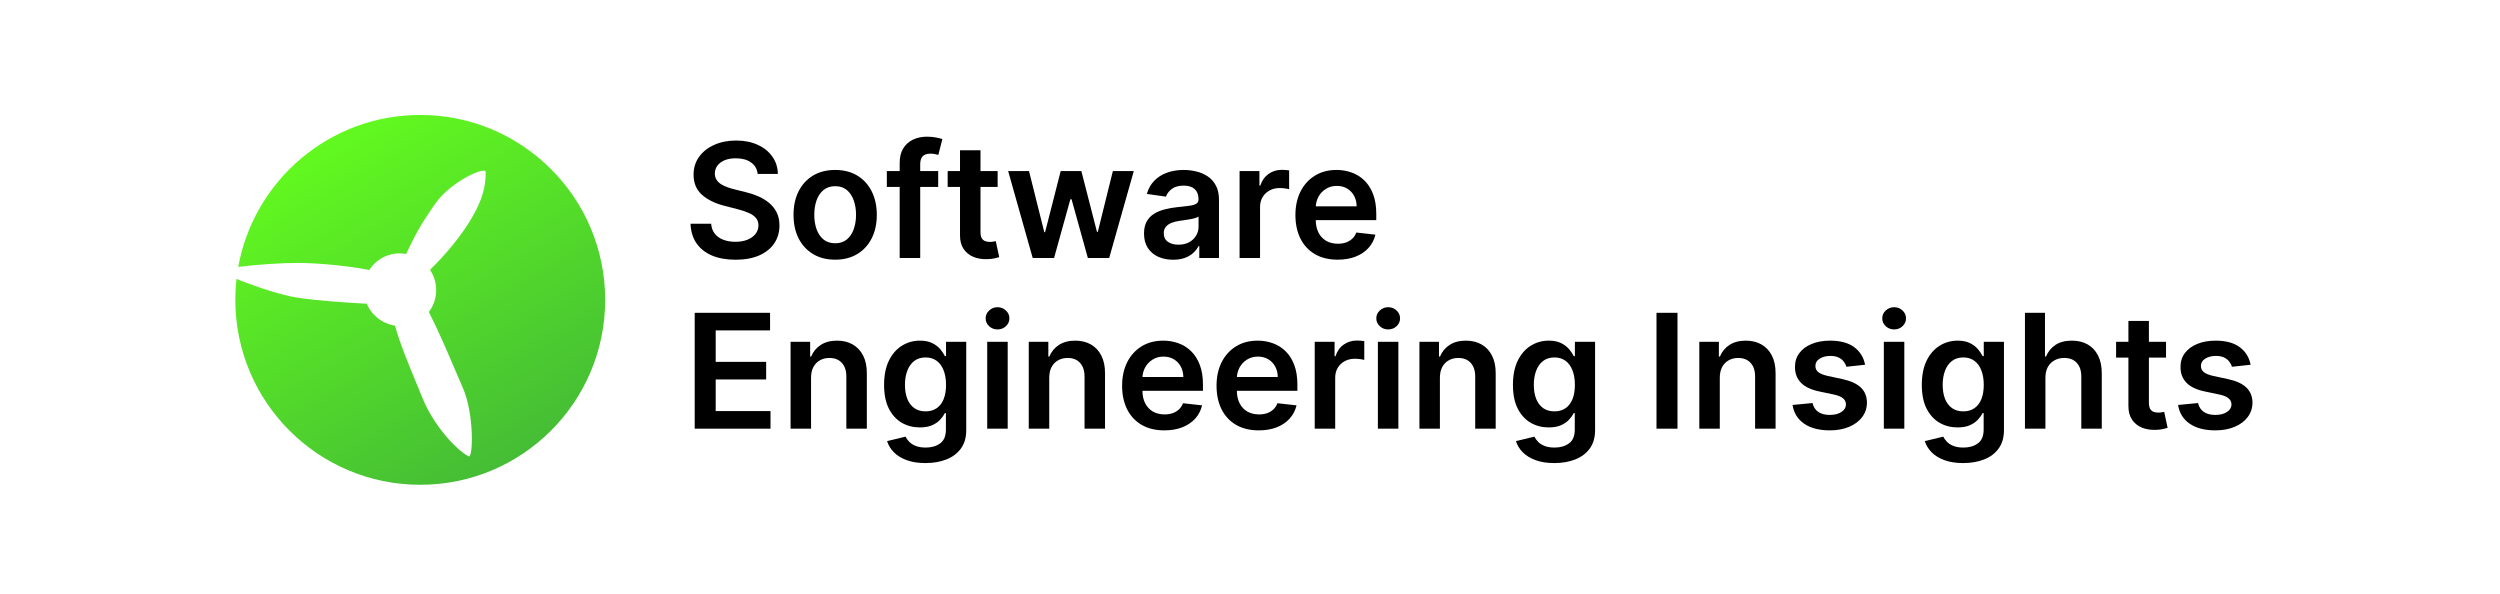 <svg viewBox="0 0 202 48" fill="none" xmlns="http://www.w3.org/2000/svg">
<path d="M61.22 14.056C61.177 13.657 60.997 13.346 60.68 13.124C60.366 12.901 59.958 12.79 59.455 12.79C59.102 12.79 58.798 12.843 58.545 12.95C58.292 13.057 58.099 13.201 57.965 13.384C57.831 13.567 57.762 13.776 57.759 14.011C57.759 14.206 57.803 14.375 57.892 14.518C57.983 14.661 58.107 14.783 58.262 14.884C58.417 14.981 58.59 15.063 58.779 15.13C58.968 15.198 59.158 15.254 59.35 15.3L60.228 15.519C60.581 15.601 60.921 15.713 61.247 15.853C61.576 15.993 61.87 16.17 62.129 16.383C62.391 16.596 62.599 16.854 62.751 17.156C62.903 17.457 62.98 17.811 62.98 18.216C62.98 18.765 62.839 19.248 62.559 19.665C62.279 20.08 61.873 20.404 61.343 20.639C60.816 20.87 60.177 20.986 59.428 20.986C58.699 20.986 58.067 20.873 57.531 20.648C56.997 20.422 56.58 20.093 56.278 19.661C55.98 19.228 55.818 18.701 55.794 18.079H57.462C57.486 18.405 57.587 18.676 57.764 18.893C57.941 19.109 58.171 19.27 58.454 19.377C58.74 19.484 59.06 19.537 59.414 19.537C59.783 19.537 60.106 19.482 60.383 19.373C60.663 19.26 60.883 19.105 61.041 18.906C61.2 18.705 61.281 18.471 61.284 18.202C61.281 17.959 61.209 17.758 61.069 17.599C60.929 17.438 60.732 17.303 60.479 17.197C60.229 17.087 59.937 16.989 59.601 16.904L58.536 16.63C57.765 16.432 57.156 16.132 56.708 15.729C56.263 15.324 56.04 14.786 56.04 14.116C56.04 13.564 56.19 13.081 56.488 12.667C56.79 12.252 57.2 11.931 57.718 11.702C58.236 11.47 58.823 11.355 59.478 11.355C60.142 11.355 60.724 11.47 61.224 11.702C61.727 11.931 62.122 12.249 62.408 12.658C62.695 13.063 62.842 13.529 62.852 14.056H61.22Z" fill="black"/>
<path d="M67.481 20.982C66.795 20.982 66.201 20.831 65.698 20.529C65.195 20.227 64.805 19.805 64.528 19.263C64.254 18.721 64.117 18.087 64.117 17.361C64.117 16.636 64.254 16.001 64.528 15.455C64.805 14.91 65.195 14.486 65.698 14.184C66.201 13.883 66.795 13.732 67.481 13.732C68.167 13.732 68.761 13.883 69.264 14.184C69.767 14.486 70.155 14.91 70.43 15.455C70.707 16.001 70.846 16.636 70.846 17.361C70.846 18.087 70.707 18.721 70.43 19.263C70.155 19.805 69.767 20.227 69.264 20.529C68.761 20.831 68.167 20.982 67.481 20.982ZM67.49 19.656C67.862 19.656 68.173 19.554 68.423 19.35C68.673 19.142 68.859 18.865 68.981 18.518C69.105 18.17 69.168 17.783 69.168 17.357C69.168 16.927 69.105 16.538 68.981 16.191C68.859 15.841 68.673 15.562 68.423 15.354C68.173 15.147 67.862 15.044 67.49 15.044C67.109 15.044 66.792 15.147 66.539 15.354C66.29 15.562 66.102 15.841 65.977 16.191C65.855 16.538 65.794 16.927 65.794 17.357C65.794 17.783 65.855 18.17 65.977 18.518C66.102 18.865 66.29 19.142 66.539 19.35C66.792 19.554 67.109 19.656 67.49 19.656Z" fill="black"/>
<path d="M75.806 13.823V15.103H71.656V13.823H75.806ZM72.694 20.845V13.16C72.694 12.688 72.791 12.295 72.986 11.981C73.184 11.667 73.449 11.432 73.781 11.277C74.114 11.121 74.482 11.044 74.888 11.044C75.174 11.044 75.429 11.067 75.651 11.112C75.874 11.158 76.038 11.199 76.145 11.236L75.816 12.516C75.746 12.494 75.657 12.473 75.55 12.452C75.444 12.427 75.325 12.415 75.194 12.415C74.886 12.415 74.668 12.49 74.54 12.639C74.415 12.786 74.353 12.996 74.353 13.27V20.845H72.694Z" fill="black"/>
<path d="M80.609 13.823V15.103H76.572V13.823H80.609ZM77.569 12.141H79.224V18.733C79.224 18.955 79.257 19.126 79.324 19.245C79.394 19.36 79.486 19.44 79.598 19.482C79.711 19.525 79.836 19.546 79.973 19.546C80.077 19.546 80.171 19.539 80.257 19.523C80.345 19.508 80.412 19.494 80.458 19.482L80.737 20.776C80.648 20.806 80.522 20.84 80.357 20.877C80.196 20.913 79.998 20.934 79.763 20.941C79.348 20.953 78.975 20.89 78.643 20.753C78.311 20.613 78.047 20.397 77.852 20.104C77.66 19.811 77.566 19.446 77.569 19.007V12.141Z" fill="black"/>
<path d="M83.442 20.845L81.458 13.823H83.144L84.379 18.76H84.443L85.704 13.823H87.373L88.635 18.733H88.703L89.919 13.823H91.61L89.622 20.845H87.899L86.582 16.1H86.486L85.169 20.845H83.442Z" fill="black"/>
<path d="M94.786 20.986C94.341 20.986 93.941 20.907 93.584 20.749C93.231 20.587 92.95 20.349 92.743 20.035C92.539 19.722 92.437 19.334 92.437 18.874C92.437 18.478 92.51 18.151 92.656 17.892C92.802 17.633 93.002 17.425 93.255 17.27C93.508 17.114 93.793 16.997 94.11 16.918C94.43 16.836 94.76 16.776 95.102 16.74C95.513 16.697 95.847 16.659 96.103 16.625C96.359 16.589 96.545 16.534 96.66 16.461C96.779 16.385 96.839 16.267 96.839 16.109V16.081C96.839 15.737 96.737 15.47 96.532 15.281C96.328 15.092 96.034 14.998 95.65 14.998C95.245 14.998 94.923 15.086 94.686 15.263C94.451 15.44 94.293 15.649 94.21 15.889L92.665 15.67C92.787 15.243 92.988 14.887 93.269 14.6C93.549 14.311 93.892 14.094 94.297 13.951C94.703 13.805 95.15 13.732 95.641 13.732C95.979 13.732 96.316 13.771 96.651 13.851C96.987 13.93 97.293 14.061 97.57 14.244C97.847 14.424 98.07 14.669 98.238 14.98C98.408 15.29 98.494 15.679 98.494 16.145V20.845H96.903V19.88H96.848C96.747 20.075 96.606 20.258 96.423 20.429C96.243 20.596 96.016 20.732 95.742 20.835C95.471 20.936 95.152 20.986 94.786 20.986ZM95.216 19.77C95.548 19.77 95.836 19.705 96.08 19.574C96.324 19.44 96.511 19.263 96.642 19.044C96.776 18.824 96.843 18.585 96.843 18.326V17.498C96.792 17.541 96.703 17.581 96.578 17.617C96.456 17.654 96.319 17.686 96.167 17.713C96.014 17.741 95.864 17.765 95.714 17.786C95.565 17.808 95.435 17.826 95.326 17.841C95.079 17.875 94.858 17.93 94.663 18.006C94.468 18.082 94.314 18.189 94.201 18.326C94.088 18.46 94.032 18.634 94.032 18.847C94.032 19.152 94.143 19.382 94.366 19.537C94.588 19.693 94.872 19.77 95.216 19.77Z" fill="black"/>
<path d="M100.158 20.845V13.823H101.762V14.993H101.835C101.963 14.588 102.183 14.276 102.493 14.056C102.807 13.834 103.165 13.723 103.568 13.723C103.659 13.723 103.761 13.727 103.874 13.736C103.99 13.742 104.086 13.753 104.162 13.768V15.29C104.092 15.266 103.981 15.245 103.828 15.226C103.679 15.205 103.534 15.194 103.394 15.194C103.092 15.194 102.821 15.26 102.58 15.391C102.343 15.519 102.155 15.697 102.018 15.926C101.881 16.154 101.812 16.418 101.812 16.717V20.845H100.158Z" fill="black"/>
<path d="M108.081 20.982C107.377 20.982 106.769 20.835 106.257 20.543C105.748 20.247 105.356 19.83 105.082 19.29C104.808 18.748 104.67 18.109 104.67 17.375C104.67 16.653 104.808 16.019 105.082 15.473C105.359 14.925 105.746 14.498 106.243 14.193C106.74 13.886 107.323 13.732 107.994 13.732C108.427 13.732 108.835 13.802 109.219 13.942C109.606 14.079 109.947 14.293 110.243 14.582C110.541 14.871 110.776 15.24 110.947 15.688C111.117 16.133 111.203 16.663 111.203 17.279V17.786H105.448V16.671H109.617C109.614 16.354 109.545 16.072 109.411 15.825C109.277 15.575 109.089 15.379 108.849 15.236C108.611 15.092 108.334 15.021 108.017 15.021C107.678 15.021 107.381 15.103 107.125 15.268C106.869 15.429 106.67 15.643 106.526 15.908C106.386 16.17 106.315 16.458 106.312 16.772V17.745C106.312 18.154 106.386 18.504 106.536 18.797C106.685 19.086 106.894 19.309 107.162 19.464C107.43 19.616 107.744 19.693 108.103 19.693C108.344 19.693 108.562 19.659 108.757 19.592C108.952 19.522 109.121 19.42 109.265 19.286C109.408 19.152 109.516 18.986 109.589 18.788L111.134 18.961C111.037 19.37 110.851 19.726 110.577 20.031C110.305 20.333 109.958 20.567 109.534 20.735C109.111 20.899 108.626 20.982 108.081 20.982Z" fill="black"/>
<path d="M56.132 34.637V25.275H62.221V26.696H57.828V29.238H61.905V30.66H57.828V33.215H62.257V34.637H56.132Z" fill="black"/>
<path d="M65.533 30.523V34.637H63.878V27.615H65.46V28.808H65.542C65.703 28.415 65.961 28.103 66.314 27.871C66.671 27.64 67.111 27.524 67.635 27.524C68.12 27.524 68.542 27.627 68.902 27.835C69.264 28.042 69.545 28.342 69.743 28.735C69.944 29.128 70.043 29.605 70.04 30.166V34.637H68.385V30.422C68.385 29.953 68.263 29.585 68.019 29.32C67.779 29.055 67.445 28.923 67.018 28.923C66.729 28.923 66.471 28.987 66.246 29.115C66.023 29.24 65.848 29.421 65.72 29.659C65.595 29.896 65.533 30.184 65.533 30.523Z" fill="black"/>
<path d="M74.776 37.416C74.181 37.416 73.671 37.335 73.244 37.174C72.818 37.015 72.475 36.802 72.216 36.534C71.957 36.266 71.777 35.968 71.676 35.642L73.167 35.281C73.234 35.418 73.331 35.554 73.459 35.688C73.587 35.825 73.759 35.938 73.976 36.026C74.195 36.118 74.471 36.163 74.803 36.163C75.272 36.163 75.661 36.049 75.969 35.821C76.277 35.595 76.43 35.223 76.43 34.705V33.375H76.348C76.263 33.546 76.138 33.721 75.973 33.901C75.812 34.081 75.597 34.231 75.329 34.353C75.064 34.475 74.73 34.536 74.328 34.536C73.788 34.536 73.299 34.41 72.86 34.157C72.424 33.901 72.077 33.52 71.818 33.014C71.562 32.505 71.434 31.868 71.434 31.103C71.434 30.332 71.562 29.681 71.818 29.151C72.077 28.618 72.426 28.214 72.865 27.94C73.304 27.663 73.793 27.524 74.332 27.524C74.744 27.524 75.082 27.594 75.347 27.734C75.615 27.871 75.829 28.037 75.987 28.232C76.145 28.424 76.266 28.606 76.348 28.776H76.44V27.615H78.072V34.751C78.072 35.351 77.928 35.848 77.642 36.241C77.355 36.634 76.964 36.928 76.467 37.123C75.97 37.319 75.406 37.416 74.776 37.416ZM74.789 33.238C75.14 33.238 75.439 33.153 75.685 32.982C75.932 32.811 76.12 32.566 76.248 32.246C76.376 31.926 76.44 31.542 76.44 31.094C76.44 30.652 76.376 30.265 76.248 29.933C76.123 29.601 75.937 29.343 75.69 29.16C75.446 28.974 75.146 28.881 74.789 28.881C74.421 28.881 74.113 28.977 73.866 29.169C73.619 29.361 73.433 29.625 73.308 29.96C73.183 30.293 73.121 30.67 73.121 31.094C73.121 31.524 73.183 31.9 73.308 32.223C73.436 32.543 73.624 32.793 73.871 32.973C74.121 33.15 74.427 33.238 74.789 33.238Z" fill="black"/>
<path d="M79.767 34.637V27.615H81.422V34.637H79.767ZM80.599 26.619C80.337 26.619 80.112 26.532 79.923 26.358C79.734 26.181 79.639 25.97 79.639 25.723C79.639 25.473 79.734 25.261 79.923 25.087C80.112 24.911 80.337 24.822 80.599 24.822C80.865 24.822 81.09 24.911 81.276 25.087C81.465 25.261 81.559 25.473 81.559 25.723C81.559 25.97 81.465 26.181 81.276 26.358C81.09 26.532 80.865 26.619 80.599 26.619Z" fill="black"/>
<path d="M84.779 30.523V34.637H83.124V27.615H84.706V28.808H84.788C84.949 28.415 85.207 28.103 85.56 27.871C85.917 27.64 86.357 27.524 86.882 27.524C87.366 27.524 87.788 27.627 88.148 27.835C88.51 28.042 88.791 28.342 88.989 28.735C89.19 29.128 89.289 29.605 89.286 30.166V34.637H87.631V30.422C87.631 29.953 87.509 29.585 87.266 29.32C87.025 29.055 86.691 28.923 86.264 28.923C85.975 28.923 85.717 28.987 85.492 29.115C85.269 29.24 85.094 29.421 84.966 29.659C84.841 29.896 84.779 30.184 84.779 30.523Z" fill="black"/>
<path d="M94.077 34.774C93.373 34.774 92.765 34.627 92.253 34.335C91.744 34.039 91.352 33.622 91.078 33.083C90.804 32.54 90.666 31.902 90.666 31.167C90.666 30.445 90.804 29.811 91.078 29.265C91.355 28.717 91.742 28.29 92.239 27.985C92.736 27.678 93.319 27.524 93.99 27.524C94.422 27.524 94.831 27.594 95.215 27.734C95.602 27.871 95.943 28.085 96.239 28.374C96.537 28.664 96.772 29.032 96.943 29.48C97.114 29.925 97.199 30.456 97.199 31.071V31.578H91.444V30.463H95.613C95.609 30.146 95.541 29.864 95.407 29.617C95.273 29.368 95.085 29.171 94.845 29.028C94.607 28.884 94.33 28.813 94.013 28.813C93.674 28.813 93.377 28.895 93.121 29.06C92.865 29.221 92.666 29.435 92.522 29.7C92.382 29.962 92.311 30.25 92.308 30.564V31.537C92.308 31.946 92.382 32.296 92.531 32.589C92.681 32.878 92.89 33.101 93.158 33.256C93.426 33.408 93.74 33.485 94.1 33.485C94.34 33.485 94.558 33.451 94.753 33.384C94.948 33.314 95.117 33.212 95.261 33.078C95.404 32.944 95.512 32.778 95.585 32.58L97.13 32.753C97.033 33.162 96.847 33.518 96.573 33.823C96.301 34.125 95.954 34.359 95.53 34.527C95.107 34.691 94.622 34.774 94.077 34.774Z" fill="black"/>
<path d="M101.707 34.774C101.003 34.774 100.395 34.627 99.883 34.335C99.374 34.039 98.983 33.622 98.708 33.083C98.434 32.54 98.297 31.902 98.297 31.167C98.297 30.445 98.434 29.811 98.708 29.265C98.986 28.717 99.373 28.29 99.87 27.985C100.366 27.678 100.95 27.524 101.62 27.524C102.053 27.524 102.461 27.594 102.845 27.734C103.232 27.871 103.574 28.085 103.869 28.374C104.168 28.664 104.403 29.032 104.573 29.48C104.744 29.925 104.829 30.456 104.829 31.071V31.578H99.074V30.463H103.243C103.24 30.146 103.172 29.864 103.037 29.617C102.903 29.368 102.716 29.171 102.475 29.028C102.237 28.884 101.96 28.813 101.643 28.813C101.305 28.813 101.008 28.895 100.752 29.06C100.496 29.221 100.296 29.435 100.153 29.7C100.013 29.962 99.941 30.25 99.938 30.564V31.537C99.938 31.946 100.013 32.296 100.162 32.589C100.311 32.878 100.52 33.101 100.788 33.256C101.057 33.408 101.37 33.485 101.73 33.485C101.971 33.485 102.189 33.451 102.384 33.384C102.579 33.314 102.748 33.212 102.891 33.078C103.034 32.944 103.143 32.778 103.216 32.58L104.761 32.753C104.663 33.162 104.477 33.518 104.203 33.823C103.932 34.125 103.584 34.359 103.161 34.527C102.737 34.691 102.253 34.774 101.707 34.774Z" fill="black"/>
<path d="M106.229 34.637V27.615H107.834V28.785H107.907C108.035 28.38 108.254 28.068 108.565 27.848C108.879 27.626 109.237 27.515 109.639 27.515C109.731 27.515 109.833 27.519 109.946 27.528C110.062 27.535 110.158 27.545 110.234 27.56V29.083C110.164 29.058 110.052 29.037 109.9 29.019C109.751 28.997 109.606 28.987 109.466 28.987C109.164 28.987 108.893 29.052 108.652 29.183C108.414 29.311 108.227 29.489 108.09 29.718C107.953 29.947 107.884 30.21 107.884 30.509V34.637H106.229Z" fill="black"/>
<path d="M111.333 34.637V27.615H112.988V34.637H111.333ZM112.165 26.619C111.903 26.619 111.677 26.532 111.488 26.358C111.3 26.181 111.205 25.97 111.205 25.723C111.205 25.473 111.3 25.261 111.488 25.087C111.677 24.911 111.903 24.822 112.165 24.822C112.43 24.822 112.656 24.911 112.842 25.087C113.031 25.261 113.125 25.473 113.125 25.723C113.125 25.97 113.031 26.181 112.842 26.358C112.656 26.532 112.43 26.619 112.165 26.619Z" fill="black"/>
<path d="M116.344 30.523V34.637H114.69V27.615H116.271V28.808H116.353C116.515 28.415 116.772 28.103 117.126 27.871C117.483 27.64 117.923 27.524 118.447 27.524C118.932 27.524 119.354 27.627 119.713 27.835C120.076 28.042 120.356 28.342 120.554 28.735C120.756 29.128 120.855 29.605 120.852 30.166V34.637H119.197V30.422C119.197 29.953 119.075 29.585 118.831 29.32C118.59 29.055 118.257 28.923 117.83 28.923C117.54 28.923 117.283 28.987 117.057 29.115C116.835 29.24 116.66 29.421 116.532 29.659C116.407 29.896 116.344 30.184 116.344 30.523Z" fill="black"/>
<path d="M125.587 37.416C124.993 37.416 124.483 37.335 124.056 37.174C123.629 37.015 123.287 36.802 123.027 36.534C122.768 36.266 122.589 35.968 122.488 35.642L123.978 35.281C124.045 35.418 124.143 35.554 124.271 35.688C124.399 35.825 124.571 35.938 124.787 36.026C125.007 36.118 125.283 36.163 125.615 36.163C126.084 36.163 126.473 36.049 126.78 35.821C127.088 35.595 127.242 35.223 127.242 34.705V33.375H127.16C127.075 33.546 126.95 33.721 126.785 33.901C126.624 34.081 126.409 34.231 126.14 34.353C125.875 34.475 125.542 34.536 125.139 34.536C124.6 34.536 124.111 34.41 123.672 34.157C123.236 33.901 122.889 33.52 122.63 33.014C122.374 32.505 122.246 31.868 122.246 31.103C122.246 30.332 122.374 29.681 122.63 29.151C122.889 28.618 123.238 28.214 123.677 27.94C124.115 27.663 124.605 27.524 125.144 27.524C125.555 27.524 125.894 27.594 126.159 27.734C126.427 27.871 126.64 28.037 126.799 28.232C126.957 28.424 127.078 28.606 127.16 28.776H127.251V27.615H128.883V34.751C128.883 35.351 128.74 35.848 128.454 36.241C128.167 36.634 127.775 36.928 127.279 37.123C126.782 37.319 126.218 37.416 125.587 37.416ZM125.601 33.238C125.952 33.238 126.25 33.153 126.497 32.982C126.744 32.811 126.931 32.566 127.059 32.246C127.187 31.926 127.251 31.542 127.251 31.094C127.251 30.652 127.187 30.265 127.059 29.933C126.934 29.601 126.748 29.343 126.502 29.16C126.258 28.974 125.958 28.881 125.601 28.881C125.232 28.881 124.925 28.977 124.678 29.169C124.431 29.361 124.245 29.625 124.12 29.96C123.995 30.293 123.933 30.67 123.933 31.094C123.933 31.524 123.995 31.9 124.12 32.223C124.248 32.543 124.435 32.793 124.682 32.973C124.932 33.15 125.238 33.238 125.601 33.238Z" fill="black"/>
<path d="M135.541 25.275V34.637H133.845V25.275H135.541Z" fill="black"/>
<path d="M138.959 30.523V34.637H137.305V27.615H138.886V28.808H138.969C139.13 28.415 139.388 28.103 139.741 27.871C140.098 27.64 140.538 27.524 141.062 27.524C141.547 27.524 141.969 27.627 142.328 27.835C142.691 28.042 142.971 28.342 143.17 28.735C143.371 29.128 143.47 29.605 143.467 30.166V34.637H141.812V30.422C141.812 29.953 141.69 29.585 141.446 29.32C141.205 29.055 140.872 28.923 140.445 28.923C140.156 28.923 139.898 28.987 139.673 29.115C139.45 29.24 139.275 29.421 139.147 29.659C139.022 29.896 138.959 30.184 138.959 30.523Z" fill="black"/>
<path d="M150.698 29.471L149.19 29.636C149.147 29.483 149.073 29.34 148.966 29.206C148.862 29.072 148.722 28.964 148.545 28.881C148.369 28.799 148.152 28.758 147.896 28.758C147.552 28.758 147.262 28.833 147.028 28.982C146.796 29.131 146.682 29.325 146.685 29.563C146.682 29.767 146.756 29.933 146.909 30.061C147.064 30.189 147.32 30.294 147.677 30.376L148.874 30.632C149.539 30.776 150.032 31.003 150.356 31.313C150.682 31.624 150.846 32.031 150.849 32.534C150.846 32.976 150.717 33.366 150.461 33.704C150.208 34.039 149.856 34.301 149.405 34.49C148.954 34.679 148.436 34.774 147.85 34.774C146.991 34.774 146.299 34.594 145.775 34.234C145.251 33.872 144.939 33.367 144.838 32.721L146.452 32.566C146.525 32.883 146.68 33.122 146.918 33.284C147.156 33.445 147.465 33.526 147.846 33.526C148.239 33.526 148.554 33.445 148.792 33.284C149.033 33.122 149.153 32.922 149.153 32.685C149.153 32.484 149.076 32.318 148.92 32.187C148.768 32.056 148.53 31.955 148.207 31.885L147.009 31.633C146.336 31.493 145.838 31.257 145.515 30.925C145.192 30.59 145.032 30.166 145.035 29.654C145.032 29.221 145.149 28.846 145.387 28.529C145.627 28.209 145.961 27.963 146.388 27.789C146.817 27.612 147.313 27.524 147.873 27.524C148.696 27.524 149.344 27.699 149.816 28.049C150.292 28.4 150.586 28.874 150.698 29.471Z" fill="black"/>
<path d="M152.214 34.637V27.615H153.869V34.637H152.214ZM153.046 26.619C152.784 26.619 152.558 26.532 152.369 26.358C152.18 26.181 152.086 25.97 152.086 25.723C152.086 25.473 152.18 25.261 152.369 25.087C152.558 24.911 152.784 24.822 153.046 24.822C153.311 24.822 153.536 24.911 153.722 25.087C153.911 25.261 154.006 25.473 154.006 25.723C154.006 25.97 153.911 26.181 153.722 26.358C153.536 26.532 153.311 26.619 153.046 26.619Z" fill="black"/>
<path d="M158.624 37.416C158.03 37.416 157.519 37.335 157.092 37.174C156.666 37.015 156.323 36.802 156.064 36.534C155.805 36.266 155.625 35.968 155.524 35.642L157.015 35.281C157.082 35.418 157.179 35.554 157.307 35.688C157.435 35.825 157.607 35.938 157.824 36.026C158.043 36.118 158.319 36.163 158.651 36.163C159.121 36.163 159.509 36.049 159.817 35.821C160.125 35.595 160.279 35.223 160.279 34.705V33.375H160.196C160.111 33.546 159.986 33.721 159.821 33.901C159.66 34.081 159.445 34.231 159.177 34.353C158.912 34.475 158.578 34.536 158.176 34.536C157.636 34.536 157.147 34.41 156.708 34.157C156.273 33.901 155.925 33.52 155.666 33.014C155.41 32.505 155.282 31.868 155.282 31.103C155.282 30.332 155.41 29.681 155.666 29.151C155.925 28.618 156.274 28.214 156.713 27.94C157.152 27.663 157.641 27.524 158.18 27.524C158.592 27.524 158.93 27.594 159.195 27.734C159.463 27.871 159.677 28.037 159.835 28.232C159.994 28.424 160.114 28.606 160.196 28.776H160.288V27.615H161.92V34.751C161.92 35.351 161.776 35.848 161.49 36.241C161.203 36.634 160.812 36.928 160.315 37.123C159.818 37.319 159.255 37.416 158.624 37.416ZM158.637 33.238C158.988 33.238 159.287 33.153 159.533 32.982C159.78 32.811 159.968 32.566 160.096 32.246C160.224 31.926 160.288 31.542 160.288 31.094C160.288 30.652 160.224 30.265 160.096 29.933C159.971 29.601 159.785 29.343 159.538 29.16C159.294 28.974 158.994 28.881 158.637 28.881C158.269 28.881 157.961 28.977 157.714 29.169C157.467 29.361 157.281 29.625 157.156 29.96C157.031 30.293 156.969 30.67 156.969 31.094C156.969 31.524 157.031 31.9 157.156 32.223C157.284 32.543 157.472 32.793 157.719 32.973C157.969 33.15 158.275 33.238 158.637 33.238Z" fill="black"/>
<path d="M165.27 30.523V34.637H163.616V25.275H165.234V28.808H165.316C165.481 28.412 165.735 28.1 166.079 27.871C166.427 27.64 166.869 27.524 167.405 27.524C167.893 27.524 168.318 27.626 168.681 27.83C169.043 28.034 169.324 28.333 169.522 28.726C169.723 29.119 169.823 29.599 169.823 30.166V34.637H168.169V30.422C168.169 29.95 168.047 29.582 167.803 29.32C167.562 29.055 167.224 28.923 166.788 28.923C166.495 28.923 166.233 28.987 166.002 29.115C165.773 29.24 165.593 29.421 165.462 29.659C165.334 29.896 165.27 30.184 165.27 30.523Z" fill="black"/>
<path d="M175.016 27.615V28.895H170.98V27.615H175.016ZM171.976 25.933H173.631V32.525C173.631 32.747 173.665 32.918 173.732 33.037C173.802 33.153 173.893 33.232 174.006 33.274C174.119 33.317 174.244 33.338 174.381 33.338C174.484 33.338 174.579 33.331 174.664 33.316C174.753 33.3 174.82 33.287 174.865 33.274L175.144 34.568C175.056 34.599 174.929 34.632 174.765 34.669C174.603 34.705 174.405 34.727 174.171 34.733C173.756 34.745 173.383 34.682 173.051 34.545C172.718 34.405 172.455 34.189 172.26 33.896C172.068 33.604 171.973 33.238 171.976 32.799V25.933Z" fill="black"/>
<path d="M181.849 29.471L180.341 29.636C180.298 29.483 180.223 29.34 180.117 29.206C180.013 29.072 179.873 28.964 179.696 28.881C179.519 28.799 179.303 28.758 179.047 28.758C178.703 28.758 178.413 28.833 178.178 28.982C177.947 29.131 177.833 29.325 177.836 29.563C177.833 29.767 177.907 29.933 178.06 30.061C178.215 30.189 178.471 30.294 178.828 30.376L180.025 30.632C180.69 30.776 181.183 31.003 181.506 31.313C181.832 31.624 181.997 32.031 182 32.534C181.997 32.976 181.867 33.366 181.611 33.704C181.358 34.039 181.006 34.301 180.555 34.49C180.104 34.679 179.586 34.774 179.001 34.774C178.142 34.774 177.45 34.594 176.926 34.234C176.402 33.872 176.089 33.367 175.989 32.721L177.602 32.566C177.676 32.883 177.831 33.122 178.069 33.284C178.306 33.445 178.616 33.526 178.997 33.526C179.39 33.526 179.705 33.445 179.943 33.284C180.184 33.122 180.304 32.922 180.304 32.685C180.304 32.484 180.226 32.318 180.071 32.187C179.919 32.056 179.681 31.955 179.358 31.885L178.16 31.633C177.487 31.493 176.988 31.257 176.665 30.925C176.342 30.59 176.182 30.166 176.185 29.654C176.182 29.221 176.3 28.846 176.537 28.529C176.778 28.209 177.112 27.963 177.538 27.789C177.968 27.612 178.463 27.524 179.024 27.524C179.847 27.524 180.495 27.699 180.967 28.049C181.442 28.4 181.736 28.874 181.849 29.471Z" fill="black"/>
<path fill-rule="evenodd" clip-rule="evenodd" d="M33.956 39.171C42.208 39.171 48.898 32.482 48.898 24.23C48.898 15.978 42.208 9.288 33.956 9.288C26.613 9.288 20.508 14.585 19.251 21.566C20.845 21.373 22.71 21.241 24.072 21.244C25.834 21.246 28.439 21.527 29.841 21.817C30.464 20.829 31.639 20.305 32.813 20.522C33.495 19.098 33.913 18.241 35.164 16.459C36.466 14.604 39.243 13.434 39.243 13.886C39.243 14.806 39.162 15.964 37.864 18.023C36.931 19.501 35.738 20.829 34.746 21.8C35.227 22.524 35.387 23.45 35.104 24.335C35 24.659 34.845 24.951 34.65 25.207C35.368 26.606 36.104 28.325 36.775 29.894L36.775 29.894L36.775 29.894C36.993 30.403 37.204 30.895 37.405 31.357C38.323 33.459 38.233 37.068 37.864 36.872C36.75 36.281 34.98 34.219 34.187 32.276C34.068 31.987 33.935 31.665 33.793 31.323L33.792 31.321L33.791 31.32L33.791 31.32C33.109 29.676 32.231 27.562 31.923 26.311C31.757 26.287 31.59 26.247 31.425 26.192C30.588 25.914 29.956 25.296 29.632 24.543L29.589 24.54C27.812 24.433 25.883 24.317 24.078 24.059C22.738 23.868 20.581 23.132 19.109 22.538C19.047 23.093 19.015 23.658 19.015 24.23C19.015 32.482 25.704 39.171 33.956 39.171Z" fill="url(#paint0_linear_1965_28884)"/>
<defs>
<linearGradient id="paint0_linear_1965_28884" x1="26.485" y1="11.29" x2="41.427" y2="37.17" gradientUnits="userSpaceOnUse">
<stop stop-color="#62F91F"/>
<stop offset="1" stop-color="#45BD35"/>
</linearGradient>
</defs>
</svg>
